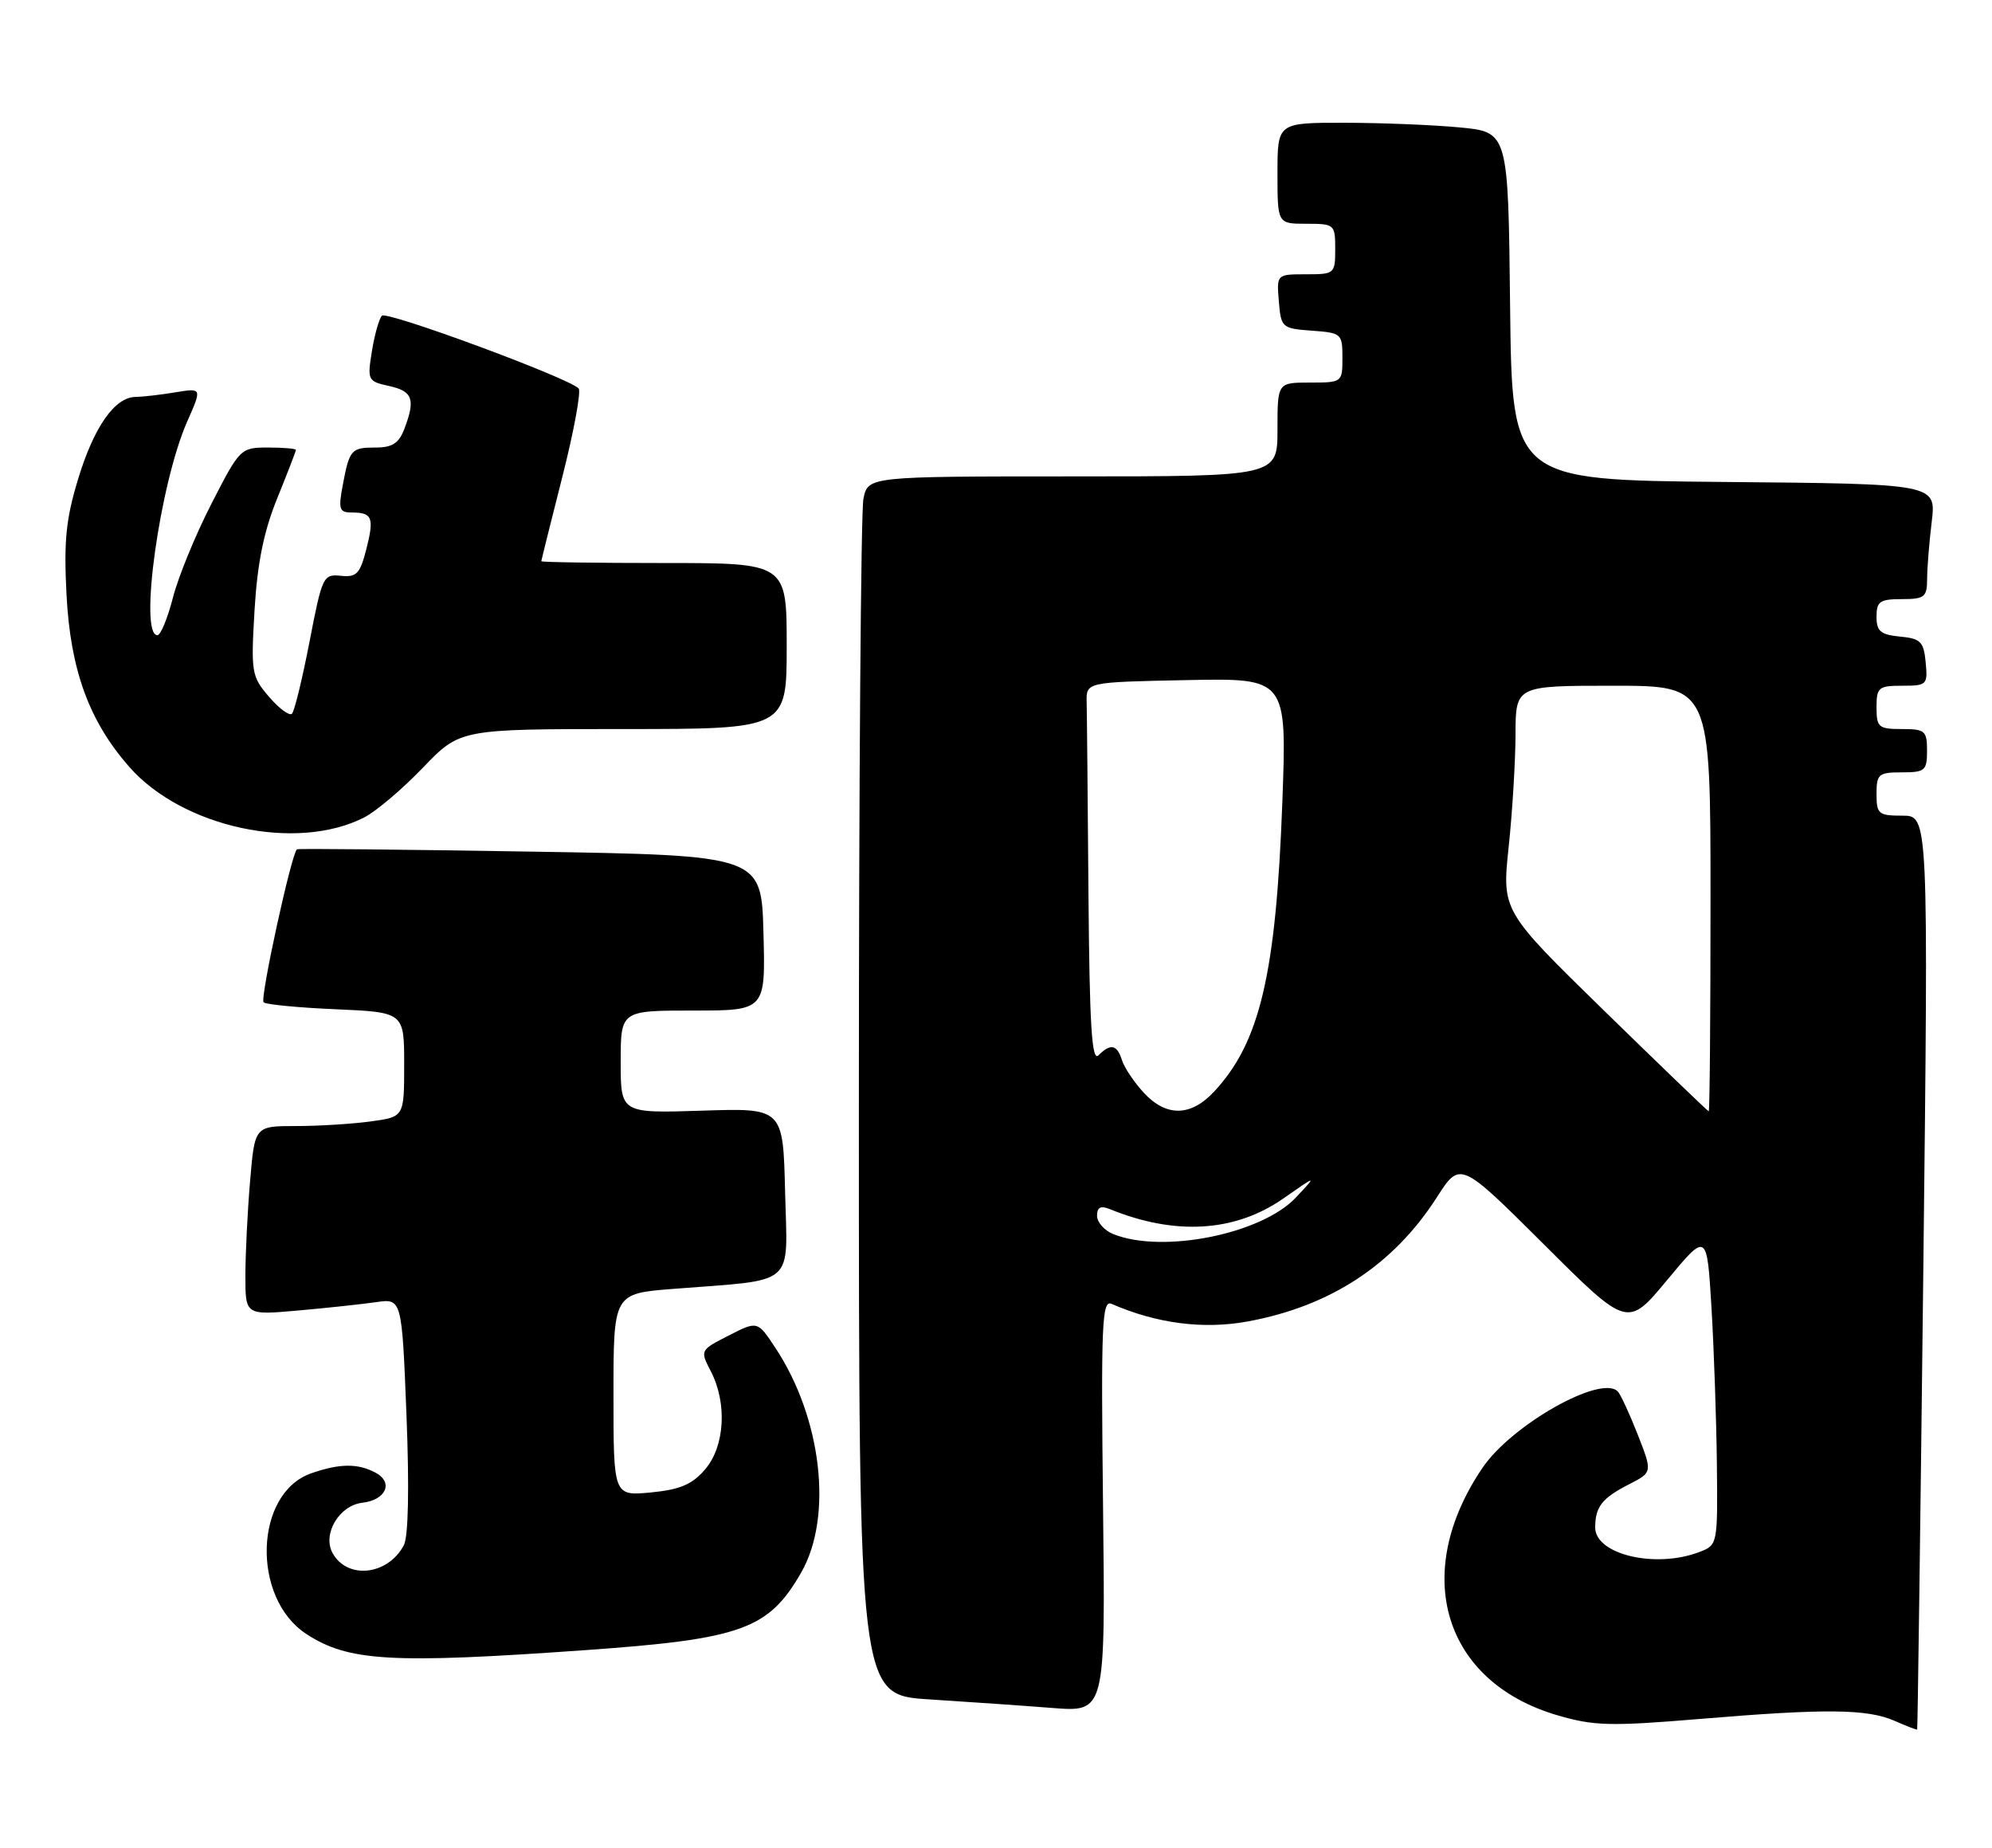 <?xml version="1.0" encoding="UTF-8" standalone="no"?>
<!DOCTYPE svg PUBLIC "-//W3C//DTD SVG 1.1//EN" "http://www.w3.org/Graphics/SVG/1.1/DTD/svg11.dtd" >
<svg xmlns="http://www.w3.org/2000/svg" xmlns:xlink="http://www.w3.org/1999/xlink" version="1.1" viewBox="0 0 276 256">
 <g >
 <path fill="currentColor"
d=" M 266.48 176.25 C 267.20 113.00 267.20 113.00 263.60 113.00 C 260.27 113.00 260.00 112.78 260.00 110.00 C 260.00 107.24 260.28 107.00 263.50 107.00 C 266.72 107.00 267.00 106.76 267.00 104.00 C 267.00 101.24 266.72 101.00 263.50 101.00 C 260.28 101.00 260.00 100.76 260.00 98.00 C 260.00 95.23 260.27 95.00 263.56 95.00 C 266.98 95.00 267.11 94.87 266.81 91.75 C 266.54 88.89 266.11 88.46 263.25 88.19 C 260.56 87.93 260.00 87.45 260.00 85.44 C 260.00 83.32 260.46 83.00 263.50 83.00 C 266.65 83.00 267.00 82.72 267.01 80.25 C 267.01 78.74 267.30 75.14 267.65 72.27 C 268.27 67.03 268.27 67.03 238.89 66.77 C 209.50 66.50 209.50 66.50 209.23 42.39 C 208.97 18.29 208.97 18.29 202.23 17.65 C 198.53 17.30 191.34 17.01 186.25 17.01 C 177.00 17.00 177.00 17.00 177.00 24.00 C 177.00 31.00 177.00 31.00 181.00 31.00 C 184.90 31.00 185.00 31.08 185.00 34.50 C 185.00 37.93 184.91 38.00 180.94 38.00 C 176.88 38.00 176.88 38.00 177.19 41.75 C 177.49 45.39 177.62 45.51 181.75 45.81 C 185.87 46.11 186.00 46.22 186.00 49.56 C 186.00 52.97 185.96 53.00 181.50 53.00 C 177.00 53.00 177.00 53.00 177.00 59.50 C 177.00 66.00 177.00 66.00 148.62 66.00 C 120.25 66.00 120.25 66.00 119.63 69.12 C 119.28 70.84 119.00 108.83 119.00 153.53 C 119.00 234.81 119.00 234.81 128.75 235.43 C 134.11 235.77 141.80 236.30 145.83 236.62 C 153.16 237.19 153.16 237.19 152.83 208.58 C 152.54 183.45 152.68 180.06 154.00 180.63 C 160.25 183.36 166.73 184.20 172.88 183.07 C 184.32 180.97 193.08 175.23 199.07 165.89 C 202.31 160.84 202.31 160.84 213.91 172.39 C 225.50 183.95 225.50 183.95 231.00 177.32 C 236.50 170.70 236.50 170.70 237.13 181.10 C 237.47 186.82 237.81 196.57 237.88 202.77 C 238.00 214.00 237.99 214.05 235.43 215.02 C 229.35 217.34 220.99 215.35 221.02 211.59 C 221.04 208.73 221.96 207.55 225.73 205.62 C 228.96 203.97 228.96 203.97 226.91 198.73 C 225.78 195.86 224.54 193.17 224.15 192.77 C 221.84 190.39 209.47 197.37 205.42 203.33 C 195.44 218.01 199.99 233.02 215.82 237.64 C 220.84 239.11 223.13 239.17 235.50 238.14 C 252.99 236.68 258.70 236.74 262.50 238.40 C 264.15 239.13 265.56 239.67 265.63 239.61 C 265.70 239.55 266.08 211.04 266.48 176.25 Z  M 81.18 228.60 C 102.77 227.07 106.50 225.72 111.01 217.85 C 115.44 210.12 113.87 196.48 107.44 186.74 C 104.96 182.98 104.96 182.98 100.97 185.02 C 96.99 187.05 96.98 187.06 98.49 189.98 C 100.78 194.41 100.43 200.39 97.69 203.57 C 95.90 205.66 94.22 206.37 90.19 206.76 C 85.00 207.25 85.00 207.25 85.00 193.23 C 85.00 179.21 85.00 179.21 93.25 178.56 C 110.52 177.21 109.10 178.44 108.78 165.16 C 108.50 153.50 108.50 153.50 97.25 153.87 C 86.00 154.23 86.00 154.23 86.00 147.12 C 86.00 140.00 86.00 140.00 96.03 140.00 C 106.07 140.00 106.07 140.00 105.78 129.25 C 105.50 118.50 105.50 118.50 73.50 117.98 C 55.90 117.69 41.34 117.54 41.15 117.66 C 40.41 118.10 36.00 138.33 36.52 138.86 C 36.83 139.16 41.34 139.60 46.54 139.82 C 56.00 140.24 56.00 140.24 56.00 147.48 C 56.00 154.73 56.00 154.73 51.36 155.36 C 48.81 155.71 44.15 156.00 41.01 156.00 C 35.29 156.00 35.29 156.00 34.65 163.65 C 34.29 167.86 34.00 173.75 34.00 176.75 C 34.00 182.20 34.00 182.20 41.25 181.56 C 45.24 181.21 50.12 180.68 52.09 180.40 C 55.68 179.88 55.68 179.88 56.32 196.05 C 56.72 206.18 56.58 212.91 55.95 214.08 C 53.72 218.27 48.07 218.86 46.06 215.12 C 44.66 212.50 47.00 208.56 50.19 208.19 C 53.49 207.81 54.56 205.37 52.03 204.02 C 49.58 202.71 47.07 202.73 43.12 204.11 C 35.24 206.85 34.80 221.36 42.43 226.36 C 48.25 230.17 54.18 230.52 81.18 228.60 Z  M 50.47 113.24 C 52.10 112.41 55.76 109.31 58.59 106.36 C 63.74 101.00 63.74 101.00 86.37 101.00 C 109.00 101.00 109.00 101.00 109.00 89.50 C 109.00 78.00 109.00 78.00 92.00 78.00 C 82.65 78.00 75.00 77.89 75.00 77.75 C 75.01 77.61 76.32 72.33 77.93 66.00 C 79.53 59.67 80.54 54.19 80.17 53.81 C 78.71 52.32 53.57 43.03 52.91 43.74 C 52.52 44.16 51.90 46.37 51.53 48.65 C 50.88 52.68 50.95 52.83 53.93 53.48 C 57.19 54.20 57.59 55.32 56.02 59.43 C 55.28 61.39 54.35 62.00 52.08 62.00 C 48.65 62.00 48.42 62.26 47.48 67.26 C 46.86 70.54 47.02 71.00 48.72 71.00 C 51.59 71.00 51.87 71.69 50.76 76.07 C 49.88 79.50 49.41 80.00 47.22 79.77 C 44.79 79.51 44.63 79.85 42.89 88.88 C 41.89 94.03 40.80 98.53 40.45 98.88 C 40.11 99.22 38.68 98.17 37.28 96.54 C 34.85 93.71 34.76 93.17 35.27 84.50 C 35.66 77.99 36.55 73.60 38.41 69.04 C 39.83 65.53 41.00 62.51 41.00 62.33 C 41.00 62.15 39.26 62.00 37.14 62.00 C 33.34 62.00 33.23 62.11 29.29 69.80 C 27.09 74.08 24.69 79.93 23.96 82.80 C 23.22 85.66 22.26 88.00 21.81 88.00 C 19.21 88.00 22.15 66.98 25.94 58.39 C 28.00 53.74 28.00 53.74 24.25 54.36 C 22.19 54.70 19.73 54.98 18.79 54.99 C 15.91 55.01 13.02 59.13 10.83 66.34 C 9.13 71.92 8.83 74.97 9.22 82.45 C 9.76 92.82 12.35 99.91 17.90 106.23 C 25.29 114.65 41.08 118.05 50.47 113.24 Z  M 154.25 170.97 C 153.01 170.47 152.00 169.33 152.00 168.43 C 152.00 167.26 152.50 166.99 153.75 167.50 C 162.80 171.20 171.11 170.70 177.79 166.05 C 182.50 162.76 182.50 162.76 179.54 165.91 C 174.77 170.97 161.08 173.71 154.25 170.97 Z  M 158.48 151.39 C 157.15 149.95 155.79 147.93 155.46 146.89 C 154.77 144.70 153.88 144.52 152.20 146.20 C 151.27 147.13 150.96 142.13 150.81 123.70 C 150.71 110.66 150.60 98.76 150.56 97.25 C 150.50 94.50 150.50 94.50 164.41 94.22 C 178.31 93.94 178.31 93.94 177.67 111.22 C 176.79 135.02 174.55 144.46 168.20 151.25 C 164.97 154.70 161.60 154.75 158.48 151.39 Z  M 222.30 140.06 C 208.10 126.20 208.10 126.20 209.03 117.35 C 209.55 112.48 209.97 105.46 209.98 101.75 C 210.00 95.00 210.00 95.00 223.50 95.00 C 237.00 95.00 237.00 95.00 237.00 124.50 C 237.00 140.72 236.89 153.98 236.75 153.96 C 236.61 153.94 230.11 147.68 222.30 140.06 Z "/>
</g>
</svg>